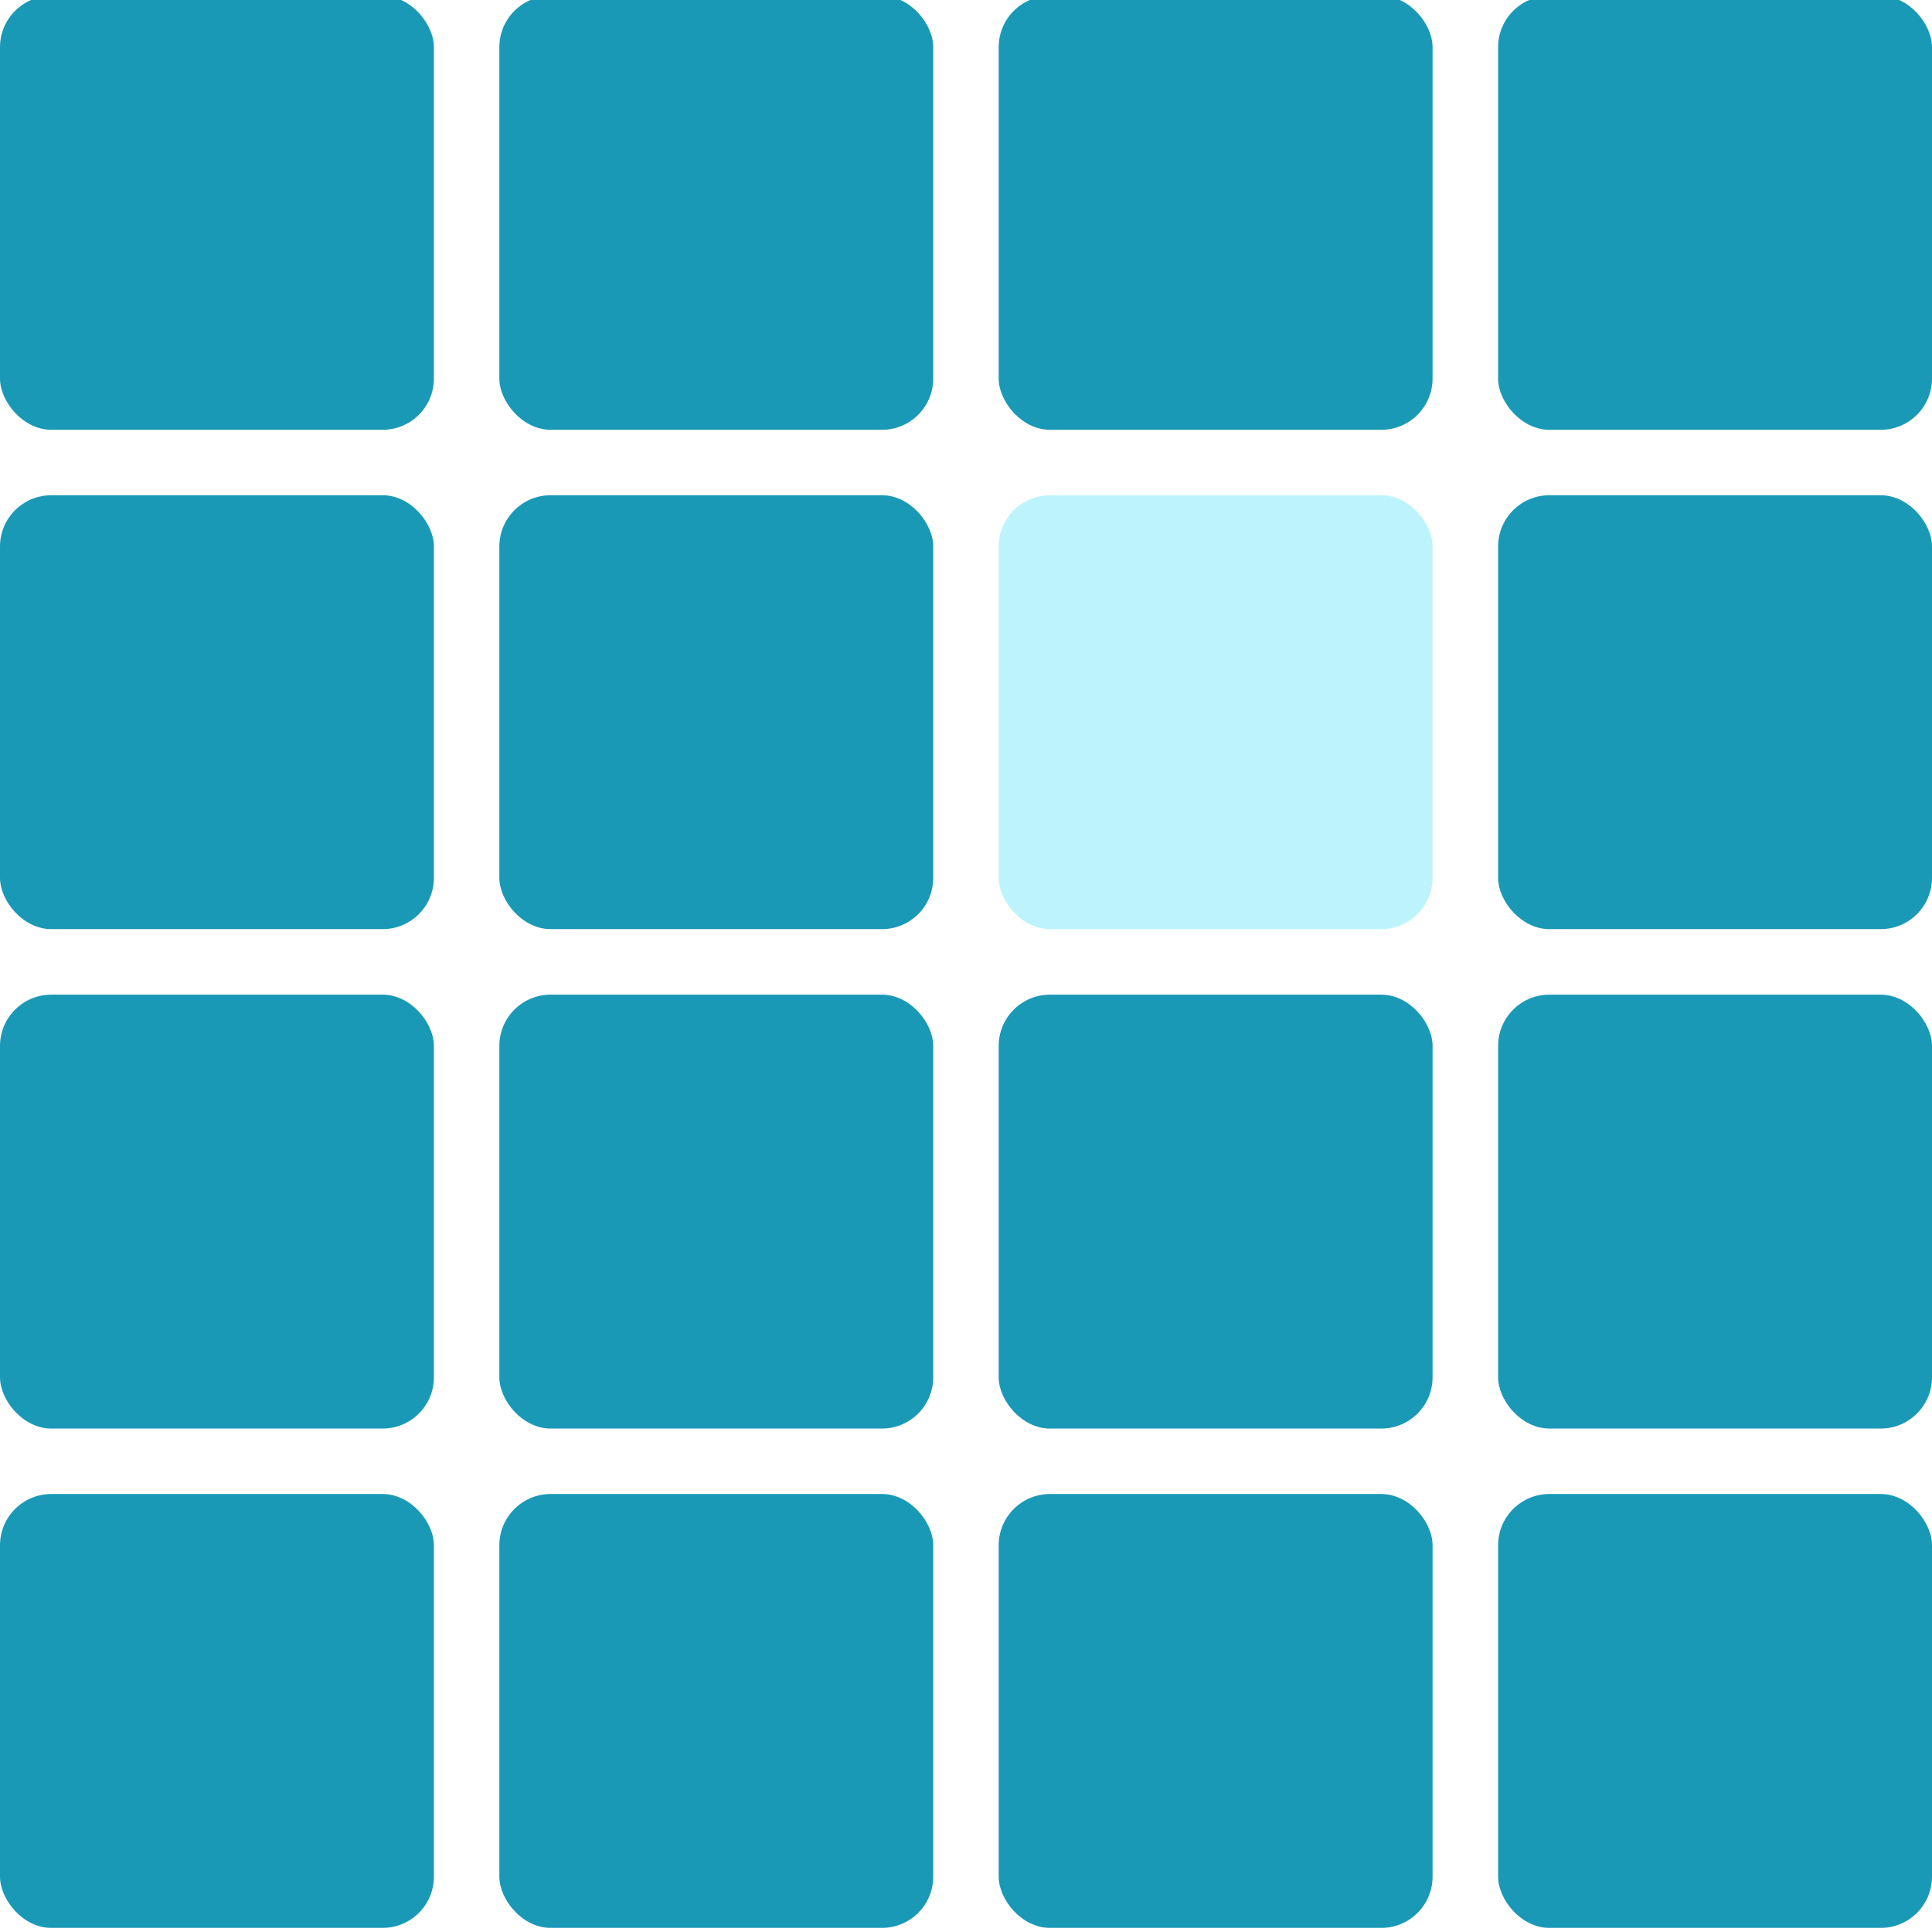<svg width="24" height="24" viewBox="0 0 24 24" fill="none" xmlns="http://www.w3.org/2000/svg">
<g filter="url(#filter0_ii_277_121)">
<rect width="5.39" height="5.39" rx="0.637" fill="#1A99B7"/>
</g>
<g filter="url(#filter1_ii_277_121)">
<rect x="6.203" width="5.39" height="5.39" rx="0.637" fill="#1A99B7"/>
</g>
<g filter="url(#filter2_ii_277_121)">
<rect x="12.406" width="5.39" height="5.39" rx="0.637" fill="#1A99B7"/>
</g>
<g filter="url(#filter3_ii_277_121)">
<rect x="18.61" width="5.39" height="5.39" rx="0.637" fill="#1A99B7"/>
</g>
<g filter="url(#filter4_ii_277_121)">
<rect y="6.203" width="5.39" height="5.39" rx="0.637" fill="#1A99B7"/>
</g>
<g filter="url(#filter5_ii_277_121)">
<rect x="6.203" y="6.203" width="5.39" height="5.39" rx="0.637" fill="#1A99B7"/>
</g>
<g filter="url(#filter6_ii_277_121)">
<rect x="12.406" y="6.203" width="5.39" height="5.39" rx="0.637" fill="url(#paint0_linear_277_121)"/>
</g>
<g filter="url(#filter7_ii_277_121)">
<rect x="18.61" y="6.203" width="5.39" height="5.39" rx="0.637" fill="#1A99B7"/>
</g>
<g filter="url(#filter8_ii_277_121)">
<rect y="12.407" width="5.39" height="5.39" rx="0.637" fill="#1A99B7"/>
</g>
<g filter="url(#filter9_ii_277_121)">
<rect x="6.203" y="12.407" width="5.39" height="5.39" rx="0.637" fill="#1A99B7"/>
</g>
<g filter="url(#filter10_ii_277_121)">
<rect x="12.406" y="12.407" width="5.39" height="5.39" rx="0.637" fill="#1A99B7"/>
</g>
<g filter="url(#filter11_ii_277_121)">
<rect x="18.61" y="12.407" width="5.39" height="5.39" rx="0.637" fill="#1A99B7"/>
</g>
<g filter="url(#filter12_ii_277_121)">
<rect y="18.61" width="5.39" height="5.39" rx="0.637" fill="#1A99B7"/>
</g>
<g filter="url(#filter13_ii_277_121)">
<rect x="6.203" y="18.61" width="5.39" height="5.39" rx="0.637" fill="#1A99B7"/>
</g>
<g filter="url(#filter14_ii_277_121)">
<rect x="12.406" y="18.61" width="5.39" height="5.39" rx="0.637" fill="#1A99B7"/>
</g>
<g filter="url(#filter15_ii_277_121)">
<rect x="18.61" y="18.61" width="5.39" height="5.39" rx="0.637" fill="#1A99B7"/>
</g>
<defs>
<filter id="filter0_ii_277_121" x="0" y="-0.374" width="5.39" height="6.137" filterUnits="userSpaceOnUse" color-interpolation-filters="sRGB">
<feFlood flood-opacity="0" result="BackgroundImageFix"/>
<feBlend mode="normal" in="SourceGraphic" in2="BackgroundImageFix" result="shape"/>
<feColorMatrix in="SourceAlpha" type="matrix" values="0 0 0 0 0 0 0 0 0 0 0 0 0 0 0 0 0 0 127 0" result="hardAlpha"/>
<feOffset dy="0.646"/>
<feGaussianBlur stdDeviation="0.187"/>
<feComposite in2="hardAlpha" operator="arithmetic" k2="-1" k3="1"/>
<feColorMatrix type="matrix" values="0 0 0 0 1 0 0 0 0 1 0 0 0 0 1 0 0 0 0.17 0"/>
<feBlend mode="normal" in2="shape" result="effect1_innerShadow_277_121"/>
<feColorMatrix in="SourceAlpha" type="matrix" values="0 0 0 0 0 0 0 0 0 0 0 0 0 0 0 0 0 0 127 0" result="hardAlpha"/>
<feOffset dy="-0.697"/>
<feGaussianBlur stdDeviation="0.187"/>
<feComposite in2="hardAlpha" operator="arithmetic" k2="-1" k3="1"/>
<feColorMatrix type="matrix" values="0 0 0 0 0 0 0 0 0 0 0 0 0 0 0 0 0 0 0.17 0"/>
<feBlend mode="normal" in2="effect1_innerShadow_277_121" result="effect2_innerShadow_277_121"/>
</filter>
<filter id="filter1_ii_277_121" x="6.203" y="-0.374" width="5.39" height="6.137" filterUnits="userSpaceOnUse" color-interpolation-filters="sRGB">
<feFlood flood-opacity="0" result="BackgroundImageFix"/>
<feBlend mode="normal" in="SourceGraphic" in2="BackgroundImageFix" result="shape"/>
<feColorMatrix in="SourceAlpha" type="matrix" values="0 0 0 0 0 0 0 0 0 0 0 0 0 0 0 0 0 0 127 0" result="hardAlpha"/>
<feOffset dy="0.646"/>
<feGaussianBlur stdDeviation="0.187"/>
<feComposite in2="hardAlpha" operator="arithmetic" k2="-1" k3="1"/>
<feColorMatrix type="matrix" values="0 0 0 0 1 0 0 0 0 1 0 0 0 0 1 0 0 0 0.17 0"/>
<feBlend mode="normal" in2="shape" result="effect1_innerShadow_277_121"/>
<feColorMatrix in="SourceAlpha" type="matrix" values="0 0 0 0 0 0 0 0 0 0 0 0 0 0 0 0 0 0 127 0" result="hardAlpha"/>
<feOffset dy="-0.697"/>
<feGaussianBlur stdDeviation="0.187"/>
<feComposite in2="hardAlpha" operator="arithmetic" k2="-1" k3="1"/>
<feColorMatrix type="matrix" values="0 0 0 0 0 0 0 0 0 0 0 0 0 0 0 0 0 0 0.17 0"/>
<feBlend mode="normal" in2="effect1_innerShadow_277_121" result="effect2_innerShadow_277_121"/>
</filter>
<filter id="filter2_ii_277_121" x="12.406" y="-0.374" width="5.39" height="6.137" filterUnits="userSpaceOnUse" color-interpolation-filters="sRGB">
<feFlood flood-opacity="0" result="BackgroundImageFix"/>
<feBlend mode="normal" in="SourceGraphic" in2="BackgroundImageFix" result="shape"/>
<feColorMatrix in="SourceAlpha" type="matrix" values="0 0 0 0 0 0 0 0 0 0 0 0 0 0 0 0 0 0 127 0" result="hardAlpha"/>
<feOffset dy="0.646"/>
<feGaussianBlur stdDeviation="0.187"/>
<feComposite in2="hardAlpha" operator="arithmetic" k2="-1" k3="1"/>
<feColorMatrix type="matrix" values="0 0 0 0 1 0 0 0 0 1 0 0 0 0 1 0 0 0 0.17 0"/>
<feBlend mode="normal" in2="shape" result="effect1_innerShadow_277_121"/>
<feColorMatrix in="SourceAlpha" type="matrix" values="0 0 0 0 0 0 0 0 0 0 0 0 0 0 0 0 0 0 127 0" result="hardAlpha"/>
<feOffset dy="-0.697"/>
<feGaussianBlur stdDeviation="0.187"/>
<feComposite in2="hardAlpha" operator="arithmetic" k2="-1" k3="1"/>
<feColorMatrix type="matrix" values="0 0 0 0 0 0 0 0 0 0 0 0 0 0 0 0 0 0 0.17 0"/>
<feBlend mode="normal" in2="effect1_innerShadow_277_121" result="effect2_innerShadow_277_121"/>
</filter>
<filter id="filter3_ii_277_121" x="18.61" y="-0.374" width="5.39" height="6.137" filterUnits="userSpaceOnUse" color-interpolation-filters="sRGB">
<feFlood flood-opacity="0" result="BackgroundImageFix"/>
<feBlend mode="normal" in="SourceGraphic" in2="BackgroundImageFix" result="shape"/>
<feColorMatrix in="SourceAlpha" type="matrix" values="0 0 0 0 0 0 0 0 0 0 0 0 0 0 0 0 0 0 127 0" result="hardAlpha"/>
<feOffset dy="0.646"/>
<feGaussianBlur stdDeviation="0.187"/>
<feComposite in2="hardAlpha" operator="arithmetic" k2="-1" k3="1"/>
<feColorMatrix type="matrix" values="0 0 0 0 1 0 0 0 0 1 0 0 0 0 1 0 0 0 0.17 0"/>
<feBlend mode="normal" in2="shape" result="effect1_innerShadow_277_121"/>
<feColorMatrix in="SourceAlpha" type="matrix" values="0 0 0 0 0 0 0 0 0 0 0 0 0 0 0 0 0 0 127 0" result="hardAlpha"/>
<feOffset dy="-0.697"/>
<feGaussianBlur stdDeviation="0.187"/>
<feComposite in2="hardAlpha" operator="arithmetic" k2="-1" k3="1"/>
<feColorMatrix type="matrix" values="0 0 0 0 0 0 0 0 0 0 0 0 0 0 0 0 0 0 0.17 0"/>
<feBlend mode="normal" in2="effect1_innerShadow_277_121" result="effect2_innerShadow_277_121"/>
</filter>
<filter id="filter4_ii_277_121" x="0" y="5.829" width="5.39" height="6.137" filterUnits="userSpaceOnUse" color-interpolation-filters="sRGB">
<feFlood flood-opacity="0" result="BackgroundImageFix"/>
<feBlend mode="normal" in="SourceGraphic" in2="BackgroundImageFix" result="shape"/>
<feColorMatrix in="SourceAlpha" type="matrix" values="0 0 0 0 0 0 0 0 0 0 0 0 0 0 0 0 0 0 127 0" result="hardAlpha"/>
<feOffset dy="0.646"/>
<feGaussianBlur stdDeviation="0.187"/>
<feComposite in2="hardAlpha" operator="arithmetic" k2="-1" k3="1"/>
<feColorMatrix type="matrix" values="0 0 0 0 1 0 0 0 0 1 0 0 0 0 1 0 0 0 0.17 0"/>
<feBlend mode="normal" in2="shape" result="effect1_innerShadow_277_121"/>
<feColorMatrix in="SourceAlpha" type="matrix" values="0 0 0 0 0 0 0 0 0 0 0 0 0 0 0 0 0 0 127 0" result="hardAlpha"/>
<feOffset dy="-0.697"/>
<feGaussianBlur stdDeviation="0.187"/>
<feComposite in2="hardAlpha" operator="arithmetic" k2="-1" k3="1"/>
<feColorMatrix type="matrix" values="0 0 0 0 0 0 0 0 0 0 0 0 0 0 0 0 0 0 0.17 0"/>
<feBlend mode="normal" in2="effect1_innerShadow_277_121" result="effect2_innerShadow_277_121"/>
</filter>
<filter id="filter5_ii_277_121" x="6.203" y="5.829" width="5.39" height="6.137" filterUnits="userSpaceOnUse" color-interpolation-filters="sRGB">
<feFlood flood-opacity="0" result="BackgroundImageFix"/>
<feBlend mode="normal" in="SourceGraphic" in2="BackgroundImageFix" result="shape"/>
<feColorMatrix in="SourceAlpha" type="matrix" values="0 0 0 0 0 0 0 0 0 0 0 0 0 0 0 0 0 0 127 0" result="hardAlpha"/>
<feOffset dy="0.646"/>
<feGaussianBlur stdDeviation="0.187"/>
<feComposite in2="hardAlpha" operator="arithmetic" k2="-1" k3="1"/>
<feColorMatrix type="matrix" values="0 0 0 0 1 0 0 0 0 1 0 0 0 0 1 0 0 0 0.17 0"/>
<feBlend mode="normal" in2="shape" result="effect1_innerShadow_277_121"/>
<feColorMatrix in="SourceAlpha" type="matrix" values="0 0 0 0 0 0 0 0 0 0 0 0 0 0 0 0 0 0 127 0" result="hardAlpha"/>
<feOffset dy="-0.697"/>
<feGaussianBlur stdDeviation="0.187"/>
<feComposite in2="hardAlpha" operator="arithmetic" k2="-1" k3="1"/>
<feColorMatrix type="matrix" values="0 0 0 0 0 0 0 0 0 0 0 0 0 0 0 0 0 0 0.17 0"/>
<feBlend mode="normal" in2="effect1_innerShadow_277_121" result="effect2_innerShadow_277_121"/>
</filter>
<filter id="filter6_ii_277_121" x="12.406" y="5.829" width="5.39" height="6.137" filterUnits="userSpaceOnUse" color-interpolation-filters="sRGB">
<feFlood flood-opacity="0" result="BackgroundImageFix"/>
<feBlend mode="normal" in="SourceGraphic" in2="BackgroundImageFix" result="shape"/>
<feColorMatrix in="SourceAlpha" type="matrix" values="0 0 0 0 0 0 0 0 0 0 0 0 0 0 0 0 0 0 127 0" result="hardAlpha"/>
<feOffset dy="0.646"/>
<feGaussianBlur stdDeviation="0.187"/>
<feComposite in2="hardAlpha" operator="arithmetic" k2="-1" k3="1"/>
<feColorMatrix type="matrix" values="0 0 0 0 1 0 0 0 0 1 0 0 0 0 1 0 0 0 0.17 0"/>
<feBlend mode="normal" in2="shape" result="effect1_innerShadow_277_121"/>
<feColorMatrix in="SourceAlpha" type="matrix" values="0 0 0 0 0 0 0 0 0 0 0 0 0 0 0 0 0 0 127 0" result="hardAlpha"/>
<feOffset dy="-0.697"/>
<feGaussianBlur stdDeviation="0.187"/>
<feComposite in2="hardAlpha" operator="arithmetic" k2="-1" k3="1"/>
<feColorMatrix type="matrix" values="0 0 0 0 0 0 0 0 0 0 0 0 0 0 0 0 0 0 0.17 0"/>
<feBlend mode="normal" in2="effect1_innerShadow_277_121" result="effect2_innerShadow_277_121"/>
</filter>
<filter id="filter7_ii_277_121" x="18.61" y="5.829" width="5.39" height="6.137" filterUnits="userSpaceOnUse" color-interpolation-filters="sRGB">
<feFlood flood-opacity="0" result="BackgroundImageFix"/>
<feBlend mode="normal" in="SourceGraphic" in2="BackgroundImageFix" result="shape"/>
<feColorMatrix in="SourceAlpha" type="matrix" values="0 0 0 0 0 0 0 0 0 0 0 0 0 0 0 0 0 0 127 0" result="hardAlpha"/>
<feOffset dy="0.646"/>
<feGaussianBlur stdDeviation="0.187"/>
<feComposite in2="hardAlpha" operator="arithmetic" k2="-1" k3="1"/>
<feColorMatrix type="matrix" values="0 0 0 0 1 0 0 0 0 1 0 0 0 0 1 0 0 0 0.17 0"/>
<feBlend mode="normal" in2="shape" result="effect1_innerShadow_277_121"/>
<feColorMatrix in="SourceAlpha" type="matrix" values="0 0 0 0 0 0 0 0 0 0 0 0 0 0 0 0 0 0 127 0" result="hardAlpha"/>
<feOffset dy="-0.697"/>
<feGaussianBlur stdDeviation="0.187"/>
<feComposite in2="hardAlpha" operator="arithmetic" k2="-1" k3="1"/>
<feColorMatrix type="matrix" values="0 0 0 0 0 0 0 0 0 0 0 0 0 0 0 0 0 0 0.17 0"/>
<feBlend mode="normal" in2="effect1_innerShadow_277_121" result="effect2_innerShadow_277_121"/>
</filter>
<filter id="filter8_ii_277_121" x="0" y="12.033" width="5.39" height="6.137" filterUnits="userSpaceOnUse" color-interpolation-filters="sRGB">
<feFlood flood-opacity="0" result="BackgroundImageFix"/>
<feBlend mode="normal" in="SourceGraphic" in2="BackgroundImageFix" result="shape"/>
<feColorMatrix in="SourceAlpha" type="matrix" values="0 0 0 0 0 0 0 0 0 0 0 0 0 0 0 0 0 0 127 0" result="hardAlpha"/>
<feOffset dy="0.646"/>
<feGaussianBlur stdDeviation="0.187"/>
<feComposite in2="hardAlpha" operator="arithmetic" k2="-1" k3="1"/>
<feColorMatrix type="matrix" values="0 0 0 0 1 0 0 0 0 1 0 0 0 0 1 0 0 0 0.17 0"/>
<feBlend mode="normal" in2="shape" result="effect1_innerShadow_277_121"/>
<feColorMatrix in="SourceAlpha" type="matrix" values="0 0 0 0 0 0 0 0 0 0 0 0 0 0 0 0 0 0 127 0" result="hardAlpha"/>
<feOffset dy="-0.697"/>
<feGaussianBlur stdDeviation="0.187"/>
<feComposite in2="hardAlpha" operator="arithmetic" k2="-1" k3="1"/>
<feColorMatrix type="matrix" values="0 0 0 0 0 0 0 0 0 0 0 0 0 0 0 0 0 0 0.17 0"/>
<feBlend mode="normal" in2="effect1_innerShadow_277_121" result="effect2_innerShadow_277_121"/>
</filter>
<filter id="filter9_ii_277_121" x="6.203" y="12.033" width="5.39" height="6.137" filterUnits="userSpaceOnUse" color-interpolation-filters="sRGB">
<feFlood flood-opacity="0" result="BackgroundImageFix"/>
<feBlend mode="normal" in="SourceGraphic" in2="BackgroundImageFix" result="shape"/>
<feColorMatrix in="SourceAlpha" type="matrix" values="0 0 0 0 0 0 0 0 0 0 0 0 0 0 0 0 0 0 127 0" result="hardAlpha"/>
<feOffset dy="0.646"/>
<feGaussianBlur stdDeviation="0.187"/>
<feComposite in2="hardAlpha" operator="arithmetic" k2="-1" k3="1"/>
<feColorMatrix type="matrix" values="0 0 0 0 1 0 0 0 0 1 0 0 0 0 1 0 0 0 0.17 0"/>
<feBlend mode="normal" in2="shape" result="effect1_innerShadow_277_121"/>
<feColorMatrix in="SourceAlpha" type="matrix" values="0 0 0 0 0 0 0 0 0 0 0 0 0 0 0 0 0 0 127 0" result="hardAlpha"/>
<feOffset dy="-0.697"/>
<feGaussianBlur stdDeviation="0.187"/>
<feComposite in2="hardAlpha" operator="arithmetic" k2="-1" k3="1"/>
<feColorMatrix type="matrix" values="0 0 0 0 0 0 0 0 0 0 0 0 0 0 0 0 0 0 0.17 0"/>
<feBlend mode="normal" in2="effect1_innerShadow_277_121" result="effect2_innerShadow_277_121"/>
</filter>
<filter id="filter10_ii_277_121" x="12.406" y="12.033" width="5.39" height="6.137" filterUnits="userSpaceOnUse" color-interpolation-filters="sRGB">
<feFlood flood-opacity="0" result="BackgroundImageFix"/>
<feBlend mode="normal" in="SourceGraphic" in2="BackgroundImageFix" result="shape"/>
<feColorMatrix in="SourceAlpha" type="matrix" values="0 0 0 0 0 0 0 0 0 0 0 0 0 0 0 0 0 0 127 0" result="hardAlpha"/>
<feOffset dy="0.646"/>
<feGaussianBlur stdDeviation="0.187"/>
<feComposite in2="hardAlpha" operator="arithmetic" k2="-1" k3="1"/>
<feColorMatrix type="matrix" values="0 0 0 0 1 0 0 0 0 1 0 0 0 0 1 0 0 0 0.17 0"/>
<feBlend mode="normal" in2="shape" result="effect1_innerShadow_277_121"/>
<feColorMatrix in="SourceAlpha" type="matrix" values="0 0 0 0 0 0 0 0 0 0 0 0 0 0 0 0 0 0 127 0" result="hardAlpha"/>
<feOffset dy="-0.697"/>
<feGaussianBlur stdDeviation="0.187"/>
<feComposite in2="hardAlpha" operator="arithmetic" k2="-1" k3="1"/>
<feColorMatrix type="matrix" values="0 0 0 0 0 0 0 0 0 0 0 0 0 0 0 0 0 0 0.17 0"/>
<feBlend mode="normal" in2="effect1_innerShadow_277_121" result="effect2_innerShadow_277_121"/>
</filter>
<filter id="filter11_ii_277_121" x="18.61" y="12.033" width="5.39" height="6.137" filterUnits="userSpaceOnUse" color-interpolation-filters="sRGB">
<feFlood flood-opacity="0" result="BackgroundImageFix"/>
<feBlend mode="normal" in="SourceGraphic" in2="BackgroundImageFix" result="shape"/>
<feColorMatrix in="SourceAlpha" type="matrix" values="0 0 0 0 0 0 0 0 0 0 0 0 0 0 0 0 0 0 127 0" result="hardAlpha"/>
<feOffset dy="0.646"/>
<feGaussianBlur stdDeviation="0.187"/>
<feComposite in2="hardAlpha" operator="arithmetic" k2="-1" k3="1"/>
<feColorMatrix type="matrix" values="0 0 0 0 1 0 0 0 0 1 0 0 0 0 1 0 0 0 0.17 0"/>
<feBlend mode="normal" in2="shape" result="effect1_innerShadow_277_121"/>
<feColorMatrix in="SourceAlpha" type="matrix" values="0 0 0 0 0 0 0 0 0 0 0 0 0 0 0 0 0 0 127 0" result="hardAlpha"/>
<feOffset dy="-0.697"/>
<feGaussianBlur stdDeviation="0.187"/>
<feComposite in2="hardAlpha" operator="arithmetic" k2="-1" k3="1"/>
<feColorMatrix type="matrix" values="0 0 0 0 0 0 0 0 0 0 0 0 0 0 0 0 0 0 0.17 0"/>
<feBlend mode="normal" in2="effect1_innerShadow_277_121" result="effect2_innerShadow_277_121"/>
</filter>
<filter id="filter12_ii_277_121" x="0" y="18.236" width="5.39" height="6.137" filterUnits="userSpaceOnUse" color-interpolation-filters="sRGB">
<feFlood flood-opacity="0" result="BackgroundImageFix"/>
<feBlend mode="normal" in="SourceGraphic" in2="BackgroundImageFix" result="shape"/>
<feColorMatrix in="SourceAlpha" type="matrix" values="0 0 0 0 0 0 0 0 0 0 0 0 0 0 0 0 0 0 127 0" result="hardAlpha"/>
<feOffset dy="0.646"/>
<feGaussianBlur stdDeviation="0.187"/>
<feComposite in2="hardAlpha" operator="arithmetic" k2="-1" k3="1"/>
<feColorMatrix type="matrix" values="0 0 0 0 1 0 0 0 0 1 0 0 0 0 1 0 0 0 0.17 0"/>
<feBlend mode="normal" in2="shape" result="effect1_innerShadow_277_121"/>
<feColorMatrix in="SourceAlpha" type="matrix" values="0 0 0 0 0 0 0 0 0 0 0 0 0 0 0 0 0 0 127 0" result="hardAlpha"/>
<feOffset dy="-0.697"/>
<feGaussianBlur stdDeviation="0.187"/>
<feComposite in2="hardAlpha" operator="arithmetic" k2="-1" k3="1"/>
<feColorMatrix type="matrix" values="0 0 0 0 0 0 0 0 0 0 0 0 0 0 0 0 0 0 0.17 0"/>
<feBlend mode="normal" in2="effect1_innerShadow_277_121" result="effect2_innerShadow_277_121"/>
</filter>
<filter id="filter13_ii_277_121" x="6.203" y="18.236" width="5.39" height="6.137" filterUnits="userSpaceOnUse" color-interpolation-filters="sRGB">
<feFlood flood-opacity="0" result="BackgroundImageFix"/>
<feBlend mode="normal" in="SourceGraphic" in2="BackgroundImageFix" result="shape"/>
<feColorMatrix in="SourceAlpha" type="matrix" values="0 0 0 0 0 0 0 0 0 0 0 0 0 0 0 0 0 0 127 0" result="hardAlpha"/>
<feOffset dy="0.646"/>
<feGaussianBlur stdDeviation="0.187"/>
<feComposite in2="hardAlpha" operator="arithmetic" k2="-1" k3="1"/>
<feColorMatrix type="matrix" values="0 0 0 0 1 0 0 0 0 1 0 0 0 0 1 0 0 0 0.17 0"/>
<feBlend mode="normal" in2="shape" result="effect1_innerShadow_277_121"/>
<feColorMatrix in="SourceAlpha" type="matrix" values="0 0 0 0 0 0 0 0 0 0 0 0 0 0 0 0 0 0 127 0" result="hardAlpha"/>
<feOffset dy="-0.697"/>
<feGaussianBlur stdDeviation="0.187"/>
<feComposite in2="hardAlpha" operator="arithmetic" k2="-1" k3="1"/>
<feColorMatrix type="matrix" values="0 0 0 0 0 0 0 0 0 0 0 0 0 0 0 0 0 0 0.17 0"/>
<feBlend mode="normal" in2="effect1_innerShadow_277_121" result="effect2_innerShadow_277_121"/>
</filter>
<filter id="filter14_ii_277_121" x="12.406" y="18.236" width="5.39" height="6.137" filterUnits="userSpaceOnUse" color-interpolation-filters="sRGB">
<feFlood flood-opacity="0" result="BackgroundImageFix"/>
<feBlend mode="normal" in="SourceGraphic" in2="BackgroundImageFix" result="shape"/>
<feColorMatrix in="SourceAlpha" type="matrix" values="0 0 0 0 0 0 0 0 0 0 0 0 0 0 0 0 0 0 127 0" result="hardAlpha"/>
<feOffset dy="0.646"/>
<feGaussianBlur stdDeviation="0.187"/>
<feComposite in2="hardAlpha" operator="arithmetic" k2="-1" k3="1"/>
<feColorMatrix type="matrix" values="0 0 0 0 1 0 0 0 0 1 0 0 0 0 1 0 0 0 0.17 0"/>
<feBlend mode="normal" in2="shape" result="effect1_innerShadow_277_121"/>
<feColorMatrix in="SourceAlpha" type="matrix" values="0 0 0 0 0 0 0 0 0 0 0 0 0 0 0 0 0 0 127 0" result="hardAlpha"/>
<feOffset dy="-0.697"/>
<feGaussianBlur stdDeviation="0.187"/>
<feComposite in2="hardAlpha" operator="arithmetic" k2="-1" k3="1"/>
<feColorMatrix type="matrix" values="0 0 0 0 0 0 0 0 0 0 0 0 0 0 0 0 0 0 0.17 0"/>
<feBlend mode="normal" in2="effect1_innerShadow_277_121" result="effect2_innerShadow_277_121"/>
</filter>
<filter id="filter15_ii_277_121" x="18.61" y="18.236" width="5.39" height="6.137" filterUnits="userSpaceOnUse" color-interpolation-filters="sRGB">
<feFlood flood-opacity="0" result="BackgroundImageFix"/>
<feBlend mode="normal" in="SourceGraphic" in2="BackgroundImageFix" result="shape"/>
<feColorMatrix in="SourceAlpha" type="matrix" values="0 0 0 0 0 0 0 0 0 0 0 0 0 0 0 0 0 0 127 0" result="hardAlpha"/>
<feOffset dy="0.646"/>
<feGaussianBlur stdDeviation="0.187"/>
<feComposite in2="hardAlpha" operator="arithmetic" k2="-1" k3="1"/>
<feColorMatrix type="matrix" values="0 0 0 0 1 0 0 0 0 1 0 0 0 0 1 0 0 0 0.17 0"/>
<feBlend mode="normal" in2="shape" result="effect1_innerShadow_277_121"/>
<feColorMatrix in="SourceAlpha" type="matrix" values="0 0 0 0 0 0 0 0 0 0 0 0 0 0 0 0 0 0 127 0" result="hardAlpha"/>
<feOffset dy="-0.697"/>
<feGaussianBlur stdDeviation="0.187"/>
<feComposite in2="hardAlpha" operator="arithmetic" k2="-1" k3="1"/>
<feColorMatrix type="matrix" values="0 0 0 0 0 0 0 0 0 0 0 0 0 0 0 0 0 0 0.17 0"/>
<feBlend mode="normal" in2="effect1_innerShadow_277_121" result="effect2_innerShadow_277_121"/>
</filter>
<linearGradient id="paint0_linear_277_121" x1="15.101" y1="6.203" x2="15.101" y2="11.593" gradientUnits="userSpaceOnUse">
<stop offset="1" stop-color="#BDF4FC"/>
</linearGradient>
</defs>
</svg>

